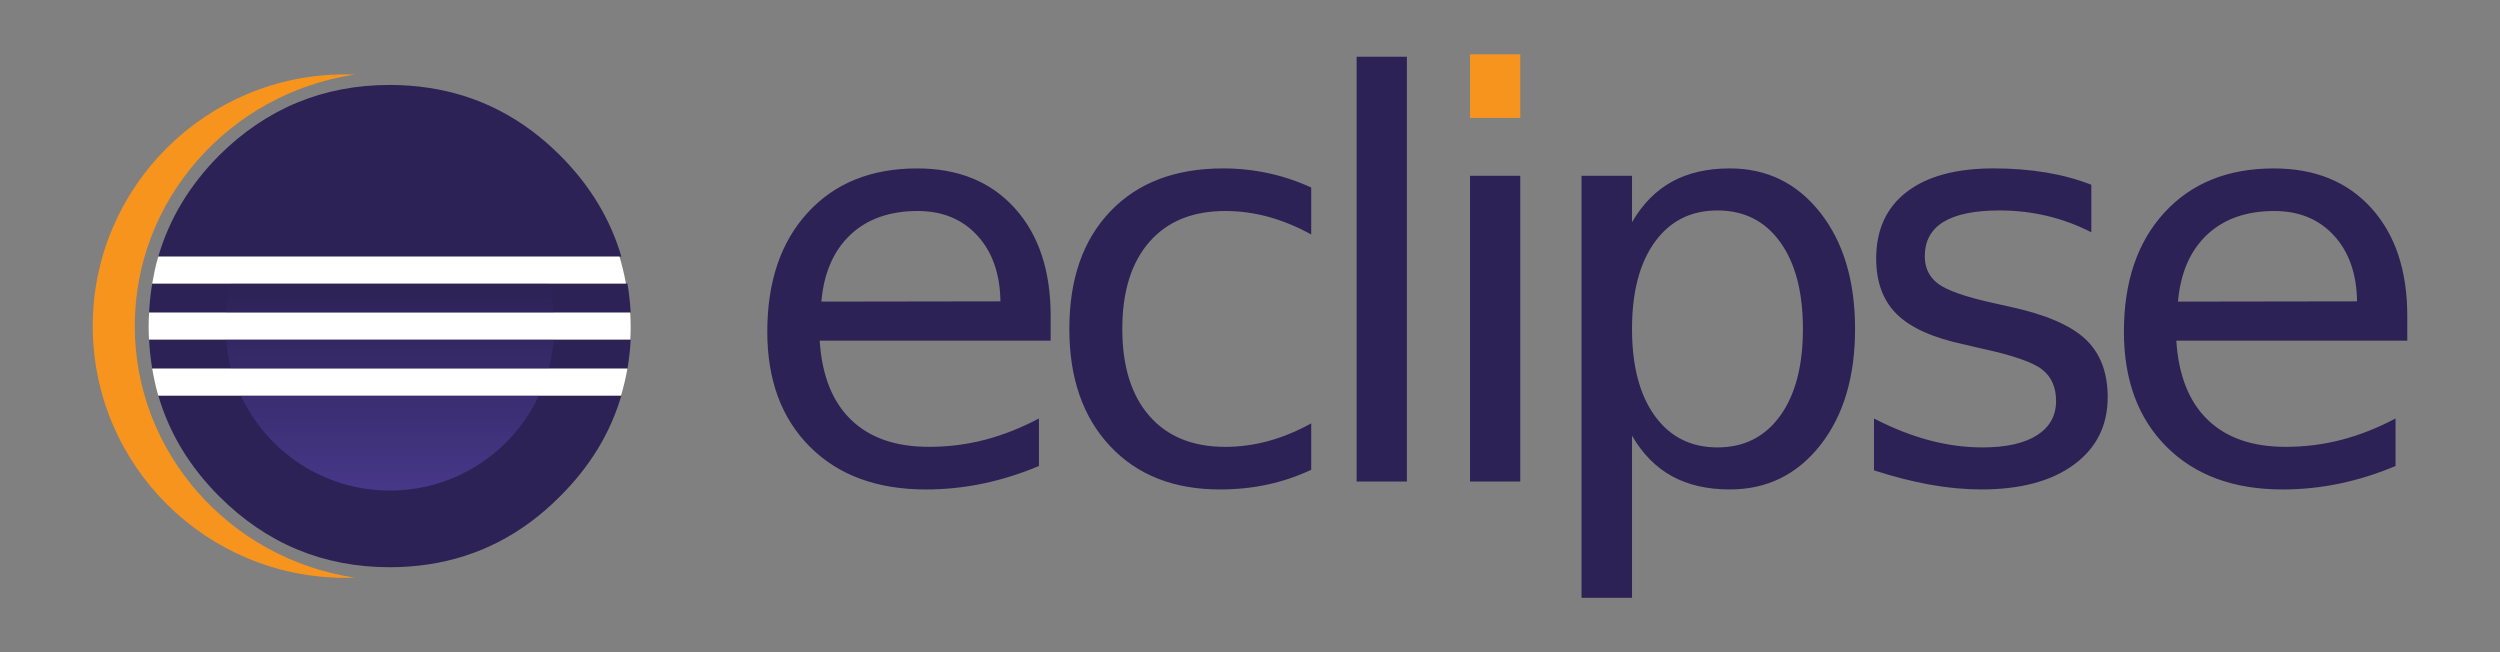 <svg width="184" height="48" viewBox="0 0 184 48" fill="none" xmlns="http://www.w3.org/2000/svg">
<rect x="0" y="0" width="184" height="48" fill="#808080" stroke="none"/>
<path d="M111.892 4H108.195V8.681H111.892V4Z" fill="#F7941E"/>
<path d="M127.31 12.395C130.043 12.395 132.263 13.479 133.971 15.65C135.679 17.82 136.532 20.673 136.532 24.209C136.532 27.746 135.679 30.599 133.971 32.768C132.263 34.938 130.043 36.023 127.31 36.023C125.663 36.023 124.246 35.699 123.061 35.049C121.875 34.4 120.893 33.405 120.117 32.065V44H116.4V12.937H120.117V16.353C120.894 15.014 121.876 14.019 123.061 13.369C124.246 12.72 125.663 12.395 127.31 12.395ZM67.503 12.396C70.531 12.396 72.924 13.37 74.686 15.32C76.448 17.267 77.329 19.916 77.329 23.265V25.072H60.33C60.49 27.619 61.258 29.557 62.631 30.889C64.004 32.222 65.916 32.888 68.367 32.888C69.787 32.888 71.163 32.715 72.496 32.367C73.829 32.019 75.151 31.496 76.465 30.799V34.296C75.138 34.859 73.779 35.287 72.385 35.582C70.992 35.877 69.579 36.024 68.146 36.024C64.556 36.024 61.713 34.98 59.617 32.89C57.521 30.8 56.473 27.975 56.473 24.412C56.473 20.728 57.467 17.804 59.456 15.641C61.445 13.478 64.128 12.396 67.503 12.396ZM167.351 12.396C170.378 12.396 172.772 13.37 174.534 15.32C176.295 17.267 177.176 19.916 177.176 23.265V25.072H160.177C160.338 27.619 161.105 29.557 162.479 30.889C163.851 32.222 165.764 32.888 168.214 32.888C169.635 32.888 171.01 32.715 172.344 32.367C173.677 32.019 174.999 31.496 176.312 30.799V34.296C174.985 34.859 173.626 35.287 172.233 35.582C170.84 35.877 169.427 36.024 167.994 36.024C164.404 36.024 161.561 34.98 159.465 32.89C157.368 30.8 156.32 27.975 156.32 24.412C156.32 20.728 157.315 17.804 159.304 15.641C161.293 13.478 163.976 12.396 167.351 12.396ZM90.014 12.395C91.153 12.395 92.265 12.513 93.35 12.747C94.435 12.981 95.487 13.333 96.505 13.802V17.257C95.46 16.681 94.412 16.25 93.361 15.961C92.308 15.673 91.247 15.53 90.175 15.53C87.778 15.53 85.916 16.289 84.59 17.81C83.264 19.33 82.601 21.463 82.601 24.209C82.601 26.955 83.264 29.088 84.59 30.608C85.916 32.129 87.778 32.889 90.175 32.889C91.247 32.889 92.308 32.745 93.361 32.458C94.411 32.17 95.46 31.738 96.505 31.161V34.577C95.473 35.059 94.405 35.421 93.3 35.661C92.194 35.903 91.02 36.023 89.773 36.023C86.384 36.023 83.692 34.958 81.697 32.828C79.701 30.699 78.703 27.826 78.703 24.209C78.703 20.539 79.71 17.652 81.727 15.549C83.742 13.447 86.506 12.395 90.014 12.395ZM146.727 12.394C148.093 12.394 149.379 12.495 150.585 12.695C151.791 12.897 152.902 13.198 153.921 13.6V17.096C152.875 16.561 151.791 16.159 150.665 15.891C149.54 15.623 148.375 15.489 147.169 15.489C145.334 15.489 143.958 15.77 143.04 16.333C142.122 16.896 141.664 17.74 141.664 18.865C141.664 19.721 141.991 20.395 142.648 20.884C143.305 21.373 144.624 21.838 146.607 22.281L147.872 22.562C150.497 23.125 152.363 23.918 153.468 24.943C154.573 25.967 155.126 27.397 155.126 29.232C155.126 31.322 154.299 32.975 152.644 34.195C150.99 35.413 148.716 36.023 145.823 36.023C144.618 36.023 143.362 35.906 142.055 35.672C140.749 35.438 139.373 35.086 137.926 34.617V30.799C139.293 31.51 140.638 32.042 141.965 32.397C143.291 32.752 144.603 32.929 145.903 32.929C147.644 32.929 148.983 32.632 149.921 32.035C150.859 31.438 151.327 30.598 151.327 29.514C151.327 28.509 150.989 27.739 150.313 27.202C149.637 26.667 148.153 26.151 145.862 25.655L144.577 25.354C142.287 24.872 140.632 24.132 139.614 23.134C138.596 22.136 138.087 20.767 138.087 19.025C138.087 16.908 138.837 15.275 140.337 14.123C141.838 12.971 143.968 12.394 146.727 12.394ZM103.546 4.177V35.441H99.848V4.177H103.546ZM111.891 12.937V35.441H108.194V12.937H111.891ZM126.405 15.489C124.449 15.489 122.912 16.263 121.794 17.81C120.676 19.357 120.116 21.489 120.116 24.209C120.116 26.928 120.676 29.062 121.794 30.608C122.912 32.156 124.449 32.929 126.405 32.929C128.362 32.929 129.899 32.155 131.017 30.608C132.135 29.062 132.695 26.928 132.695 24.209C132.695 21.489 132.135 19.357 131.017 17.81C129.899 16.263 128.362 15.489 126.405 15.489ZM67.543 15.53C65.481 15.53 63.83 16.112 62.591 17.278C61.352 18.443 60.638 20.084 60.451 22.2L73.632 22.18C73.604 20.157 73.038 18.543 71.934 17.338C70.828 16.132 69.365 15.53 67.543 15.53ZM167.391 15.53C165.328 15.53 163.677 16.112 162.438 17.278C161.199 18.443 160.485 20.084 160.298 22.2L173.479 22.18C173.451 20.157 172.886 18.543 171.78 17.338C170.675 16.132 169.211 15.53 167.391 15.53Z" fill="#2C2255"/>
<path d="M45.732 29.115C44.922 31.872 43.42 34.344 41.222 36.528C38.456 39.312 35.228 40.979 31.541 41.536C30.62 41.675 29.672 41.748 28.693 41.748C23.798 41.748 19.612 40.009 16.131 36.528C13.947 34.343 12.456 31.872 11.652 29.115H45.732ZM46.416 24.992C46.385 25.618 46.322 26.23 46.231 26.831L46.183 27.13H11.204C11.104 26.533 11.032 25.925 10.991 25.304L10.973 24.992H46.416ZM46.182 20.87C46.283 21.467 46.355 22.075 46.397 22.696L46.415 23.008H10.973C11.003 22.382 11.066 21.77 11.156 21.169L11.204 20.87H46.182Z" fill="#2C2255"/>
<path d="M45.732 18.884C44.923 16.12 43.42 13.637 41.222 11.438C38.463 8.679 35.244 7.024 31.569 6.467C30.639 6.326 29.682 6.252 28.693 6.252C23.798 6.252 19.611 7.981 16.13 11.438C13.946 13.637 12.454 16.12 11.65 18.884" fill="#2C2255"/>
<path d="M9.919 24C9.919 14.638 16.95 6.859 26.098 5.49C25.871 5.482 25.643 5.473 25.414 5.473C15.149 5.473 6.826 13.768 6.826 24C6.826 34.233 15.148 42.528 25.414 42.528C25.644 42.528 25.872 42.519 26.099 42.511C16.95 41.143 9.919 33.363 9.919 24Z" fill="#F7941E"/>
<path d="M40.755 23.007C40.696 22.274 40.572 21.56 40.388 20.87H17C16.816 21.559 16.692 22.274 16.633 23.007H40.755Z" fill="url(#paint0_linear_3_6982)"/>
<path d="M40.755 24.992H16.633C16.692 25.725 16.815 26.44 17 27.13H40.388C40.572 26.44 40.695 25.725 40.755 24.992Z" fill="url(#paint1_linear_3_6982)"/>
<path d="M28.695 36.105C33.552 36.105 37.738 33.244 39.666 29.115H17.723C19.651 33.244 23.837 36.105 28.695 36.105Z" fill="url(#paint2_linear_3_6982)"/>
<path d="M46.177 27.13C46.058 27.805 45.902 28.468 45.708 29.115H11.65C11.457 28.468 11.321 27.805 11.202 27.13H46.177ZM46.384 23.007C46.403 23.349 46.416 23.692 46.416 24.039C46.416 24.359 46.407 24.677 46.39 24.992H10.966C10.949 24.677 10.94 24.359 10.94 24.039C10.94 23.692 10.952 23.349 10.972 23.007H46.384ZM45.592 18.885C45.789 19.531 45.947 20.195 46.069 20.87H11.203C11.325 20.194 11.452 19.531 11.649 18.885H45.592Z" fill="white"/>
<defs>
<linearGradient id="paint0_linear_3_6982" x1="28.694" y1="44.157" x2="28.694" y2="17.46" gradientUnits="userSpaceOnUse">
<stop offset="0.303" stop-color="#473788"/>
<stop offset="0.872" stop-color="#2C2255"/>
</linearGradient>
<linearGradient id="paint1_linear_3_6982" x1="28.694" y1="44.157" x2="28.694" y2="17.46" gradientUnits="userSpaceOnUse">
<stop offset="0.303" stop-color="#473788"/>
<stop offset="0.872" stop-color="#2C2255"/>
</linearGradient>
<linearGradient id="paint2_linear_3_6982" x1="28.694" y1="44.156" x2="28.694" y2="17.461" gradientUnits="userSpaceOnUse">
<stop offset="0.303" stop-color="#473788"/>
<stop offset="0.863" stop-color="#2C2255"/>
</linearGradient>
</defs>
</svg>
